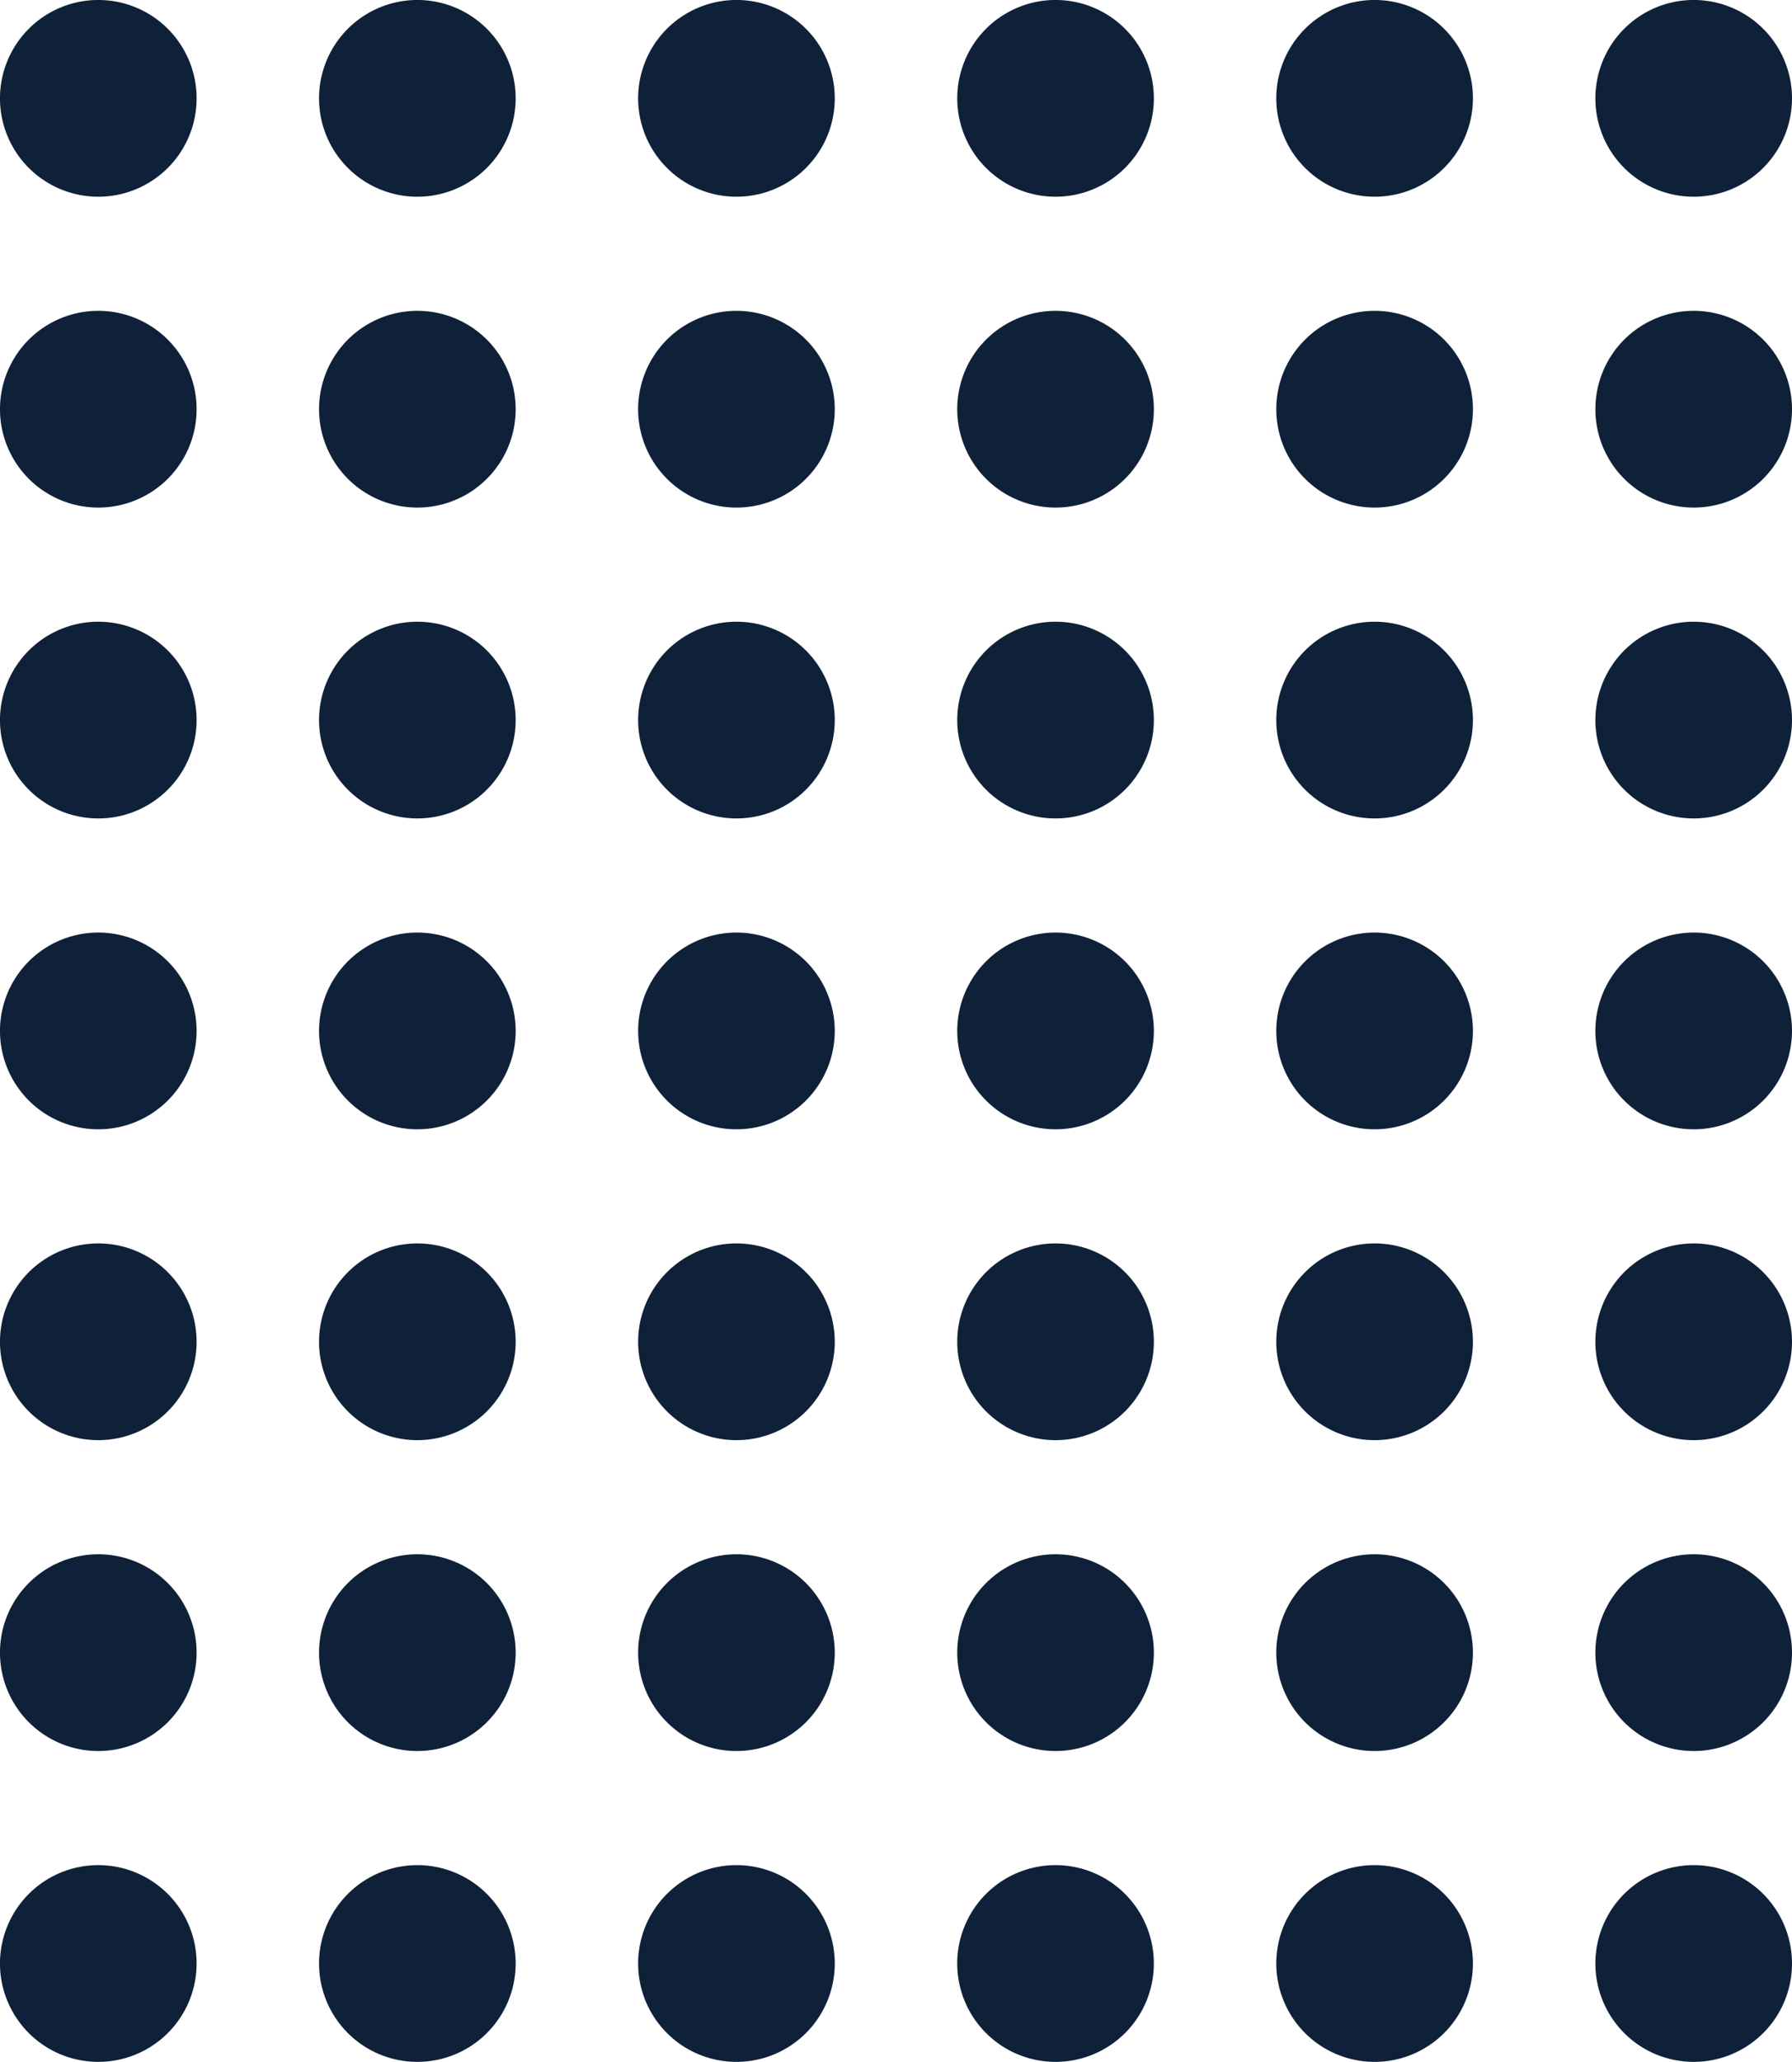 <svg xmlns="http://www.w3.org/2000/svg" viewBox="0 0 90.317 103.858">
  <defs>
    <style>
      .cls-1 {
        fill: #0f2139;
      }
    </style>
  </defs>
  <title>Ресурс 1</title>
  <g id="Шар_2" data-name="Шар 2">
    <g id="OBJECTS">
      <g>
        <g>
          <path class="cls-1" d="M4.955,9.909A4.955,4.955,0,1,1,9.909,4.955,4.954,4.954,0,0,1,4.955,9.909Z"/>
          <path class="cls-1" d="M21.036,9.909A4.955,4.955,0,1,1,25.99,4.955,4.954,4.954,0,0,1,21.036,9.909Z"/>
          <path class="cls-1" d="M37.118,9.909a4.955,4.955,0,1,1,4.954-4.954A4.954,4.954,0,0,1,37.118,9.909Z"/>
          <path class="cls-1" d="M53.2,9.909a4.955,4.955,0,1,1,4.955-4.954A4.954,4.954,0,0,1,53.2,9.909Z"/>
          <path class="cls-1" d="M69.281,9.909a4.955,4.955,0,1,1,4.954-4.954A4.954,4.954,0,0,1,69.281,9.909Z"/>
          <path class="cls-1" d="M85.363,9.909a4.955,4.955,0,1,1,4.954-4.954A4.954,4.954,0,0,1,85.363,9.909Z"/>
        </g>
        <g>
          <path class="cls-1" d="M4.955,25.567a4.955,4.955,0,1,1,4.954-4.954A4.954,4.954,0,0,1,4.955,25.567Z"/>
          <path class="cls-1" d="M21.036,25.567a4.955,4.955,0,1,1,4.954-4.954A4.954,4.954,0,0,1,21.036,25.567Z"/>
          <path class="cls-1" d="M37.118,25.567a4.955,4.955,0,1,1,4.954-4.954A4.954,4.954,0,0,1,37.118,25.567Z"/>
          <path class="cls-1" d="M53.2,25.567a4.955,4.955,0,1,1,4.955-4.954A4.954,4.954,0,0,1,53.2,25.567Z"/>
          <path class="cls-1" d="M69.281,25.567a4.955,4.955,0,1,1,4.954-4.954A4.954,4.954,0,0,1,69.281,25.567Z"/>
          <path class="cls-1" d="M85.363,25.567a4.955,4.955,0,1,1,4.954-4.954A4.954,4.954,0,0,1,85.363,25.567Z"/>
        </g>
        <g>
          <path class="cls-1" d="M4.955,41.226a4.955,4.955,0,1,1,4.954-4.954A4.955,4.955,0,0,1,4.955,41.226Z"/>
          <path class="cls-1" d="M21.036,41.226a4.955,4.955,0,1,1,4.954-4.954A4.955,4.955,0,0,1,21.036,41.226Z"/>
          <path class="cls-1" d="M37.118,41.226a4.955,4.955,0,1,1,4.954-4.954A4.955,4.955,0,0,1,37.118,41.226Z"/>
          <path class="cls-1" d="M53.2,41.226a4.955,4.955,0,1,1,4.955-4.954A4.955,4.955,0,0,1,53.2,41.226Z"/>
          <path class="cls-1" d="M69.281,41.226a4.955,4.955,0,1,1,4.954-4.954A4.955,4.955,0,0,1,69.281,41.226Z"/>
          <path class="cls-1" d="M85.363,41.226a4.955,4.955,0,1,1,4.954-4.954A4.955,4.955,0,0,1,85.363,41.226Z"/>
        </g>
        <g>
          <path class="cls-1" d="M4.955,56.884A4.955,4.955,0,1,1,9.909,51.93,4.955,4.955,0,0,1,4.955,56.884Z"/>
          <path class="cls-1" d="M21.036,56.884A4.955,4.955,0,1,1,25.99,51.93,4.955,4.955,0,0,1,21.036,56.884Z"/>
          <path class="cls-1" d="M37.118,56.884a4.955,4.955,0,1,1,4.954-4.954A4.955,4.955,0,0,1,37.118,56.884Z"/>
          <path class="cls-1" d="M53.2,56.884a4.955,4.955,0,1,1,4.955-4.954A4.955,4.955,0,0,1,53.2,56.884Z"/>
          <path class="cls-1" d="M69.281,56.884a4.955,4.955,0,1,1,4.954-4.954A4.955,4.955,0,0,1,69.281,56.884Z"/>
          <path class="cls-1" d="M85.363,56.884a4.955,4.955,0,1,1,4.954-4.954A4.955,4.955,0,0,1,85.363,56.884Z"/>
        </g>
        <g>
          <path class="cls-1" d="M4.955,72.542a4.955,4.955,0,1,1,4.954-4.955A4.955,4.955,0,0,1,4.955,72.542Z"/>
          <path class="cls-1" d="M21.036,72.542a4.955,4.955,0,1,1,4.954-4.955A4.955,4.955,0,0,1,21.036,72.542Z"/>
          <path class="cls-1" d="M37.118,72.542a4.955,4.955,0,1,1,4.954-4.955A4.955,4.955,0,0,1,37.118,72.542Z"/>
          <path class="cls-1" d="M53.2,72.542a4.955,4.955,0,1,1,4.955-4.955A4.955,4.955,0,0,1,53.2,72.542Z"/>
          <path class="cls-1" d="M69.281,72.542a4.955,4.955,0,1,1,4.954-4.955A4.955,4.955,0,0,1,69.281,72.542Z"/>
          <path class="cls-1" d="M85.363,72.542a4.955,4.955,0,1,1,4.954-4.955A4.955,4.955,0,0,1,85.363,72.542Z"/>
        </g>
        <g>
          <path class="cls-1" d="M4.955,88.2a4.955,4.955,0,1,1,4.954-4.955A4.955,4.955,0,0,1,4.955,88.2Z"/>
          <path class="cls-1" d="M21.036,88.2a4.955,4.955,0,1,1,4.954-4.955A4.955,4.955,0,0,1,21.036,88.2Z"/>
          <path class="cls-1" d="M37.118,88.2a4.955,4.955,0,1,1,4.954-4.955A4.955,4.955,0,0,1,37.118,88.2Z"/>
          <path class="cls-1" d="M53.2,88.2a4.955,4.955,0,1,1,4.955-4.955A4.955,4.955,0,0,1,53.2,88.2Z"/>
          <path class="cls-1" d="M69.281,88.2a4.955,4.955,0,1,1,4.954-4.955A4.955,4.955,0,0,1,69.281,88.2Z"/>
          <path class="cls-1" d="M85.363,88.2a4.955,4.955,0,1,1,4.954-4.955A4.955,4.955,0,0,1,85.363,88.2Z"/>
        </g>
        <g>
          <path class="cls-1" d="M4.955,103.858A4.955,4.955,0,1,1,9.909,98.9,4.954,4.954,0,0,1,4.955,103.858Z"/>
          <path class="cls-1" d="M21.036,103.858A4.955,4.955,0,1,1,25.99,98.9,4.954,4.954,0,0,1,21.036,103.858Z"/>
          <path class="cls-1" d="M37.118,103.858A4.955,4.955,0,1,1,42.072,98.9,4.954,4.954,0,0,1,37.118,103.858Z"/>
          <path class="cls-1" d="M53.2,103.858A4.955,4.955,0,1,1,58.154,98.9,4.954,4.954,0,0,1,53.2,103.858Z"/>
          <path class="cls-1" d="M69.281,103.858A4.955,4.955,0,1,1,74.235,98.9,4.954,4.954,0,0,1,69.281,103.858Z"/>
          <path class="cls-1" d="M85.363,103.858A4.955,4.955,0,1,1,90.317,98.9,4.954,4.954,0,0,1,85.363,103.858Z"/>
        </g>
      </g>
    </g>
  </g>
</svg>
